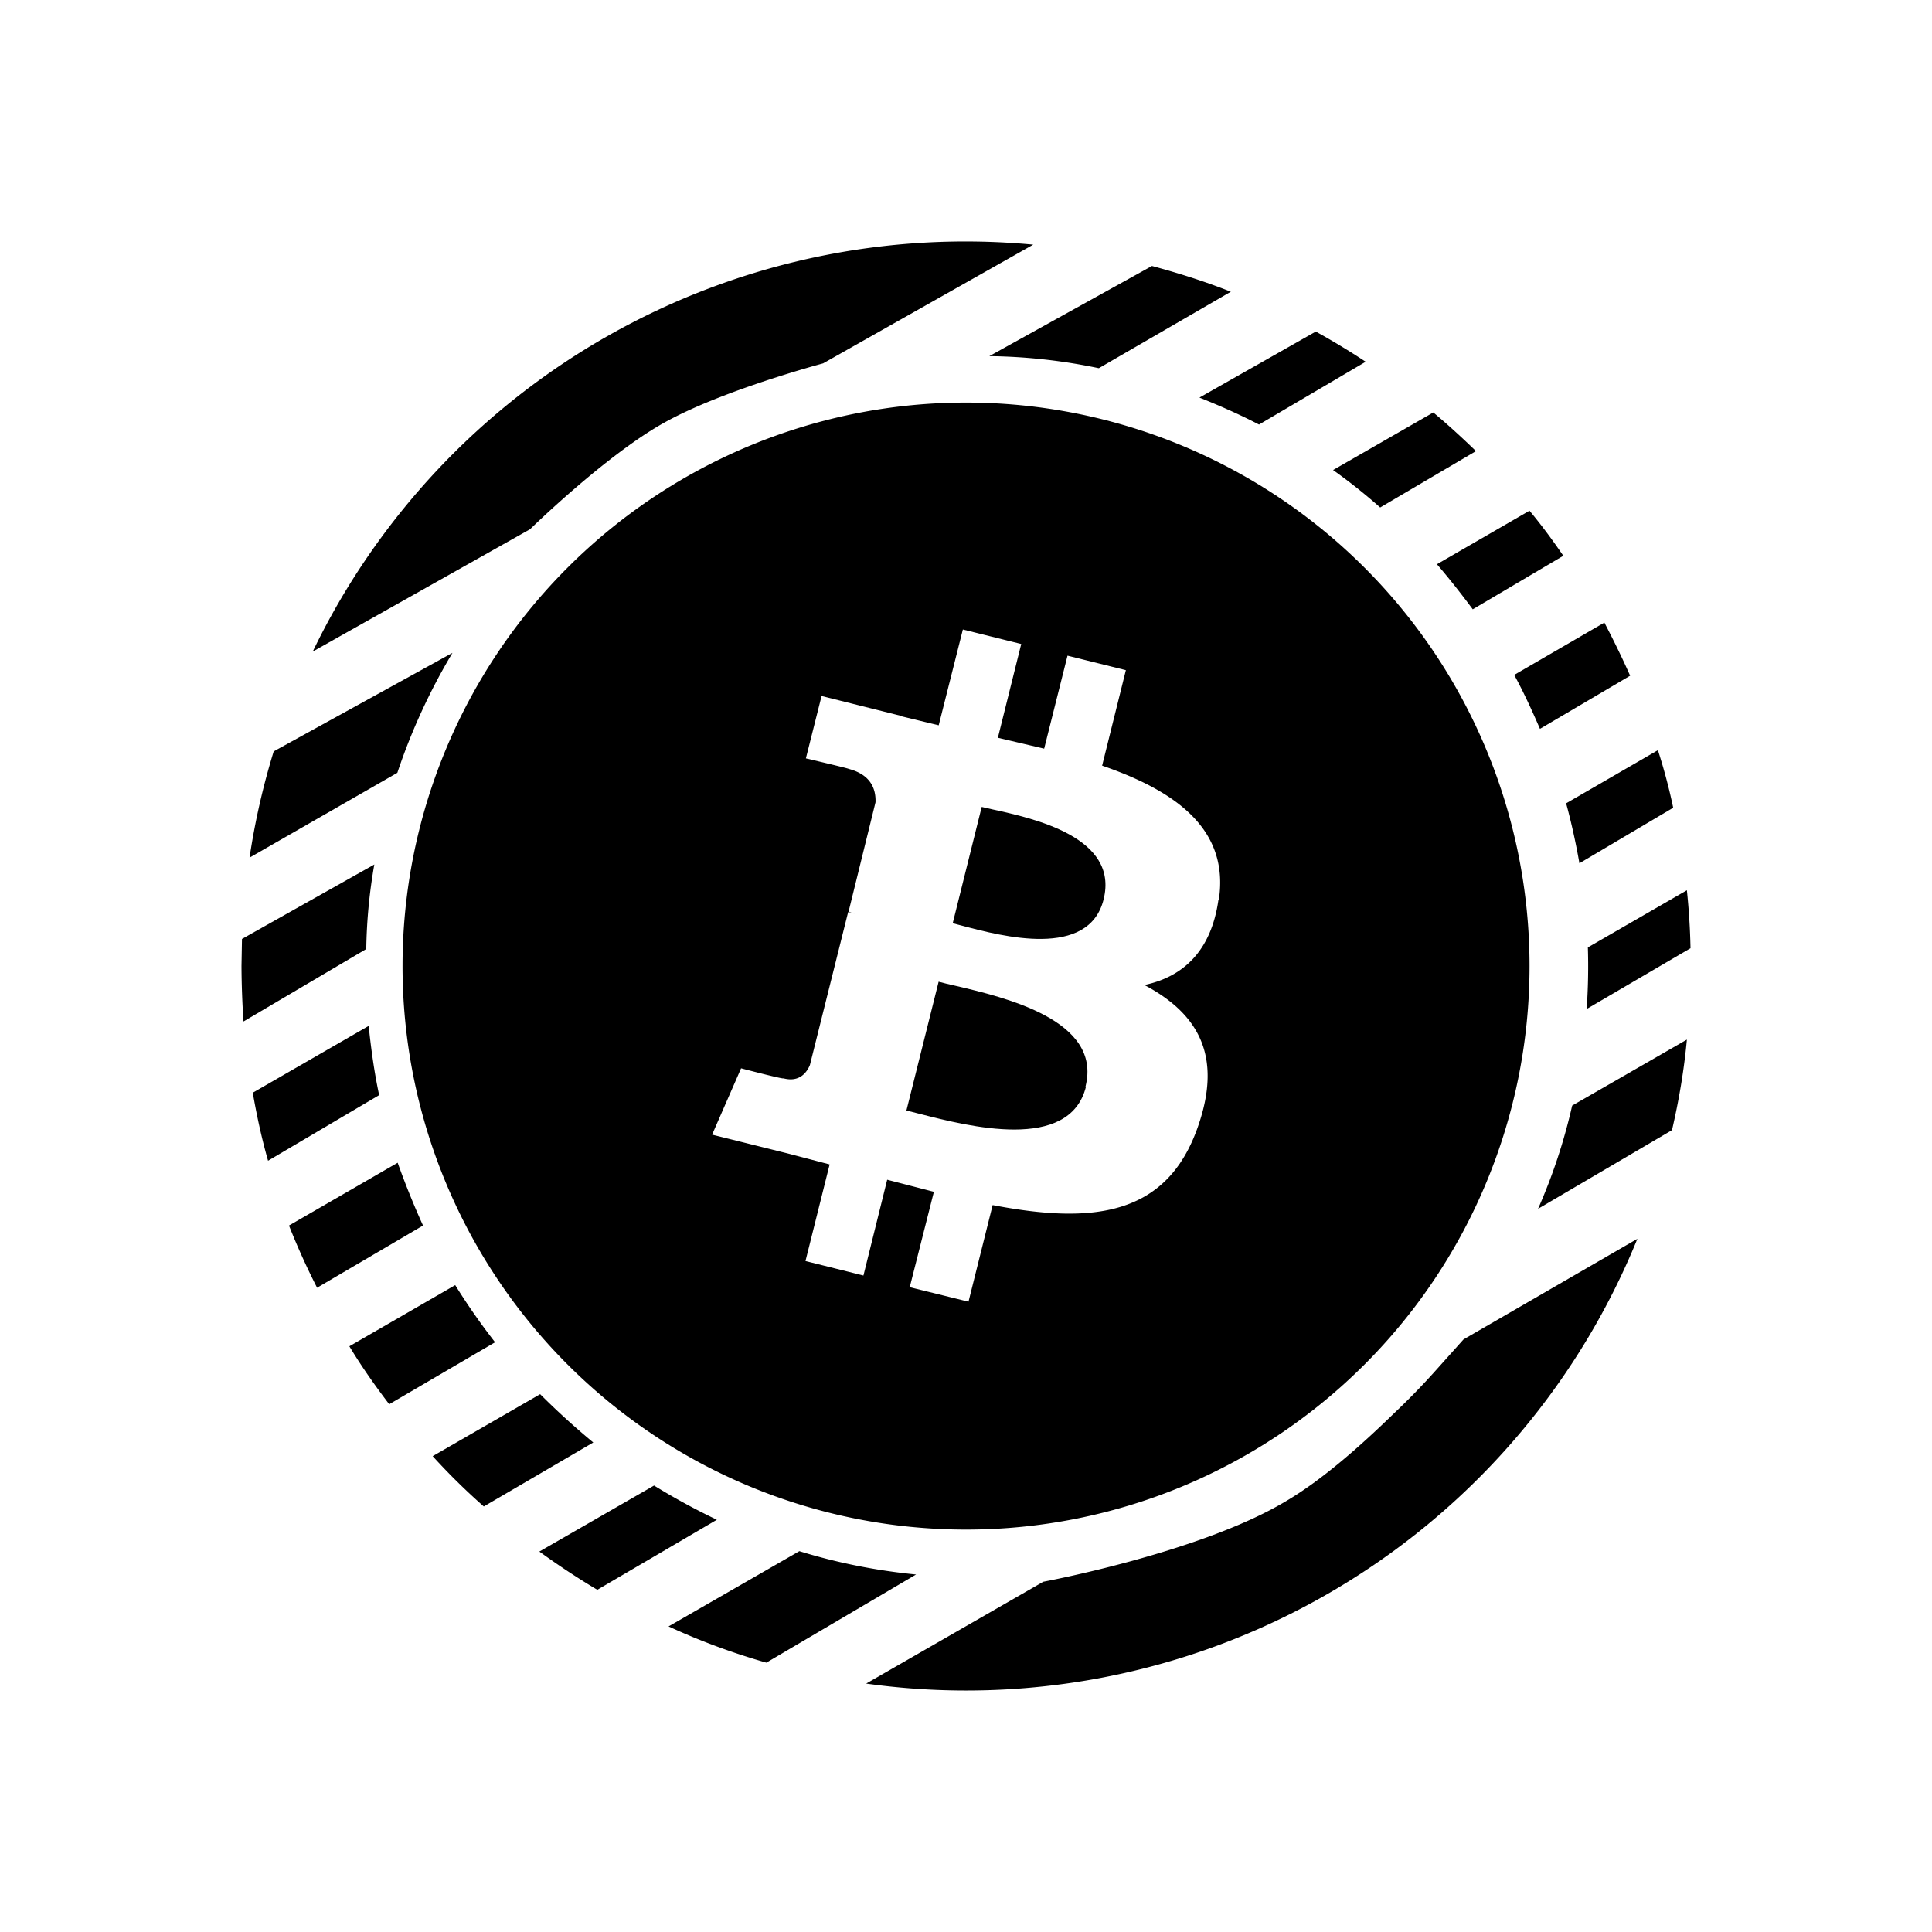 <svg xmlns="http://www.w3.org/2000/svg" xmlns:xlink="http://www.w3.org/1999/xlink" width="24" height="24" viewBox="0 0 24 24"><path fill="currentColor" d="M11.426 13.837c.602.154 1.86.477 2.064-.337h-.005v-.005c.208-.823-1.002-1.105-1.619-1.25q-.121-.027-.206-.05l-.4 1.6zm.528-2.337c.49.13 1.573.416 1.756-.33c.19-.77-.869-1.003-1.375-1.114l-.14-.032l-.36 1.445z"/><path fill="currentColor" fill-rule="evenodd" d="M7.051 7.051a7 7 0 1 0 9.899 9.9a7 7 0 0 0-9.899-9.9m6.64 2.46c.915.315 1.58.79 1.45 1.665h-.005c-.09.644-.445.96-.92 1.06c.65.345.98.86.665 1.76c-.39 1.12-1.32 1.21-2.55.974l-.3 1.2l-.73-.18l.3-1.185l-.58-.15l-.295 1.19l-.72-.18l.3-1.2l-.515-.135l-.945-.235l.36-.824s.535.14.525.124c.205.055.295-.08.33-.165l.475-1.9l.08.02l-.075-.024l.335-1.36c.005-.15-.045-.34-.335-.415c.005-.005-.53-.13-.53-.13l.195-.775l1 .25V8.9l.455.11l.3-1.19l.725.18l-.29 1.165l.575.135l.29-1.155l.725.18z" clip-rule="evenodd"/><path fill="currentColor" d="m3 12l.006-.336l1.644-.925a6.6 6.6 0 0 0-.1 1.05l-1.525.9A11 11 0 0 1 3 12m.14 1.574c.05.285.11.565.19.845l1.38-.815c-.06-.28-.1-.57-.13-.86zm.8 2.425a9 9 0 0 1-.35-.775l1.35-.78q.142.398.315.78l-1.32.775zm.4.725c.15.25.32.49.495.72l1.315-.77a8 8 0 0 1-.495-.71zm1.67 1.99a8 8 0 0 1-.635-.625l1.335-.77q.315.315.66.6zm.69.56q.353.256.72.475l1.485-.87q-.405-.194-.78-.425zm2.82 1.38q-.63-.18-1.215-.45l1.625-.935q.699.216 1.45.29zm1.24.26a9 9 0 0 0 9.58-5.525l-2.16 1.25l-.34.38q-.249.279-.52.535c-.41.4-.9.835-1.355 1.1c-1.065.635-3.005.995-3.005.995zm8.35-5.9l1.66-.975c.085-.365.15-.745.185-1.125l-1.425.82a7 7 0 0 1-.425 1.285zM21 11.779l-1.29.755q.027-.382.015-.765l1.23-.71c.025.24.04.475.045.72m-1.38-1.055l1.165-.69a7 7 0 0 0-.19-.715l-1.14.66q.098.361.165.745m.63-2.33l-1.12.66c-.1-.23-.2-.45-.32-.67l1.12-.65c.115.22.22.435.32.66m-1.955-.825l1.125-.665c-.13-.19-.27-.38-.42-.56l-1.15.665c.155.18.3.365.445.56m.04-1.965l-1.19.7a7 7 0 0 0-.585-.465l1.245-.715c.18.15.36.315.53.48m-2.695-.33l1.325-.78a9 9 0 0 0-.62-.375l-1.445.82c.25.1.5.21.74.335m-.35-1.65l-1.64.95a7 7 0 0 0-1.36-.15l2.02-1.12c.335.09.665.195.98.32M3.1 10.654L4.936 9.6a7.6 7.6 0 0 1 .685-1.49L3.4 9.334a9 9 0 0 0-.3 1.32m9.735-7.615a9 9 0 0 0-8.95 5.055l2.7-1.52s.935-.915 1.66-1.32c.72-.405 1.98-.74 1.98-.74z"/></svg>